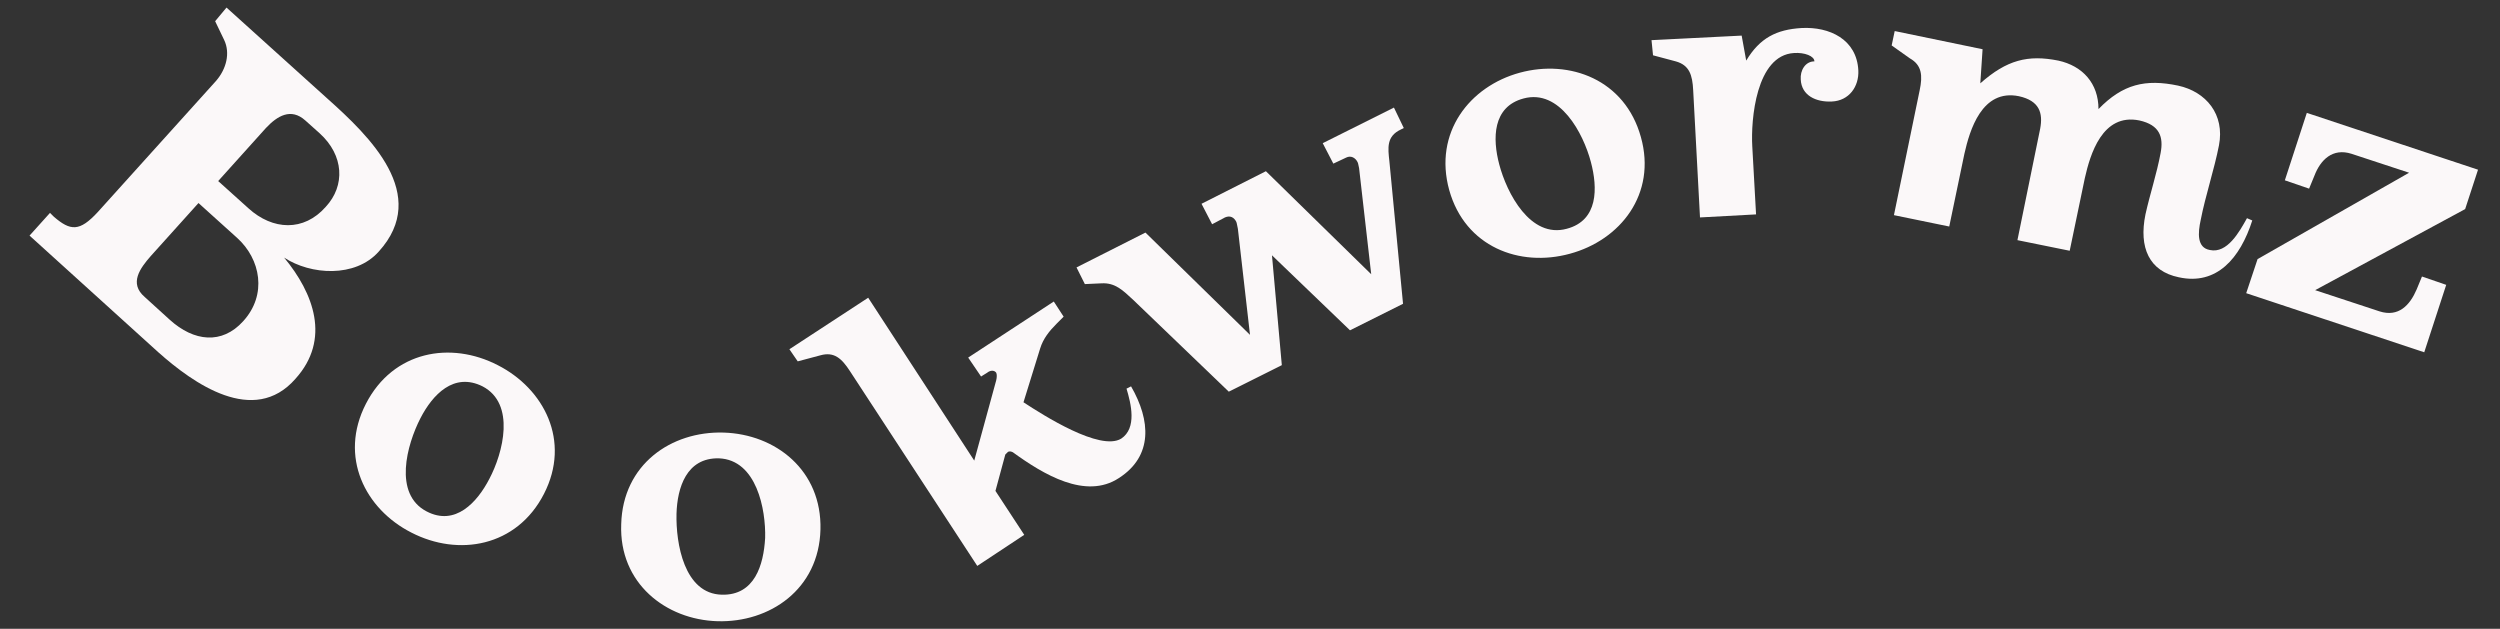 <?xml version="1.0" encoding="utf-8"?>
<!-- Generator: Adobe Illustrator 23.0.1, SVG Export Plug-In . SVG Version: 6.00 Build 0)  -->
<svg version="1.1" id="Layer_1" xmlns="http://www.w3.org/2000/svg" xmlns:xlink="http://www.w3.org/1999/xlink" x="0px" y="0px"
	 viewBox="0 0 330 83" style="enable-background:new 0 0 330 83;" xml:space="preserve">
<rect x="0" y="0" width="330" height="83" fill="#333333" stroke="none"/>
<style type="text/css">
	.st0{fill:#FBF8F9;}
</style>
<g>
	<path class="st0" d="M20.9,46.5l-17-15.4l2.7-3l0.5,0.5c2.2,1.9,3.4,2,5.8-0.6l15.6-17.3c1.4-1.6,1.9-3.7,1.1-5.4l-1.2-2.5L29.9,1
		l13.3,12c5.6,5,13.6,12.7,6.8,20.2c-3.1,3.5-9,3.1-12.5,0.8c3.9,4.7,6.2,10.8,1.5,16C33.5,56.3,25.5,50.6,20.9,46.5z M31.3,31.4
		l-5.1-4.6l-6.3,7c-1.4,1.6-2.9,3.6-0.8,5.4l3.3,3c3.2,2.9,6.9,3.3,9.7,0.2C35.3,38.9,34.4,34.2,31.3,31.4z M42.2,17.6l-1.9-1.7
		c-1.9-1.7-3.7-0.6-5.2,1l-6.3,7l4,3.6c3.2,2.9,7.3,3.1,10.2-0.2C45.6,24.5,45.4,20.5,42.2,17.6z"/>
	<path class="st0" d="M54.3,70.3c-6.1-3.1-9.6-10-6-17c3.6-7,11.2-8.3,17.4-5.1c6.1,3.1,9.7,10,6.1,17
		C68.2,72.2,60.5,73.5,54.3,70.3z M63.7,51c-3.8-1.9-6.6,1.1-8.2,4.2c-1.8,3.5-3.6,10,0.8,12.3c3.8,2,6.7-1.2,8.3-4.3
		C66.4,59.8,68.1,53.3,63.7,51z"/>
	<path class="st0" d="M94.7,82c-6.8-0.2-13-5-12.7-12.8c0.2-7.9,6.6-12.3,13.5-12.1s13,5,12.8,12.8C108.1,77.8,101.6,82.2,94.7,82z
		 M94.9,60.5c-4.3-0.1-5.5,3.9-5.6,7.3c-0.1,3.9,1,10.6,6,10.7c4.3,0.1,5.5-3.9,5.7-7.5C101.1,67.3,99.9,60.7,94.9,60.5z"/>
	<path class="st0" d="M147.7,63.1c-4.4,2.9-10-0.5-14-3.4c-0.2-0.1-0.5-0.2-0.7,0c-0.1,0.1-0.2,0.2-0.3,0.3l-1.3,4.8l3.8,5.8
		l-6.2,4.1L112.2,49c-1.1-1.7-2.1-2.6-3.9-2.1l-3,0.8l-1.1-1.6l10.4-6.8l14,21.5l2.9-10.6c0.1-0.4,0.1-0.8,0-1
		c-0.2-0.3-0.7-0.4-1.2,0l-0.8,0.5l-1.7-2.5l11.3-7.4l1.3,2l-0.9,0.9c-1,1-1.8,2-2.2,3.3l-2.2,7.1c2.6,1.7,10.1,6.5,12.9,4.8
		c2.1-1.4,1.3-4.6,0.7-6.6l0.6-0.3C151.9,55.5,152.2,60.2,147.7,63.1z"/>
	<path class="st0" d="M184.9,17.1c-1.9,0.9-1.7,2.4-1.5,4.2l1.8,18.8l-7,3.5l-10.3-9.9l1.3,14.5l-7,3.5l-12.6-12.1
		c-1.4-1.3-2.4-2.3-4.2-2.2l-2.2,0.1l-1.1-2.2l9.1-4.6L165,44.2l-1.6-14c-0.1-0.4-0.1-0.6-0.2-0.9c-0.3-0.6-0.8-0.9-1.5-0.6
		l-1.7,0.9l-1.4-2.7l8.5-4.3L181,36.2l-1.6-14c-0.1-0.4-0.1-0.6-0.2-0.8c-0.3-0.6-0.9-0.9-1.5-0.6l-1.7,0.8l-1.4-2.7l9.4-4.7
		l1.3,2.7L184.9,17.1z"/>
	<path class="st0" d="M207.2,33.5c-6.6,1.8-13.8-0.9-15.9-8.4c-2.1-7.6,2.7-13.7,9.3-15.5s13.9,0.9,16,8.5
		C218.7,25.6,213.9,31.7,207.2,33.5z M201.1,13c-4.1,1.1-4.1,5.3-3.2,8.7c1,3.8,4.1,9.8,8.9,8.5c4.2-1.1,4.1-5.4,3.2-8.8
		C209,17.6,205.9,11.7,201.1,13z"/>
	<path class="st0" d="M241.8,13.4c-2.1,0.1-4-0.8-4.1-2.9c-0.1-1.2,0.6-2.4,1.8-2.4c0-0.7-1.3-1.2-2.7-1.1c-5,0.3-5.7,8.8-5.5,12.3
		l0.5,9l-7.4,0.4l-0.9-16.8c-0.1-2-0.5-3.3-2.3-3.8l-3-0.8l-0.2-2l11.9-0.6l0.6,3.3c1.8-3,4-4.1,7.3-4.3c3.7-0.2,7.3,1.5,7.5,5.6
		C245.4,11.4,244.1,13.3,241.8,13.4z"/>
	<path class="st0" d="M287.6,36.6c-3.9-0.8-5.3-3.9-4.4-8.3c0.6-2.7,1.5-5.4,2-8.1c0.4-2.1-0.1-3.7-2.8-4.3c-4.9-1-6.5,4.5-7.2,7.6
		l-2,9.6l-6.9-1.4l3-14.7c0.4-2.1-0.1-3.7-2.8-4.3c-4.9-1-6.5,4.5-7.2,7.6l-2,9.6l-7.3-1.5l3.4-16.5c0.4-1.9,0.3-3.3-1.3-4.2
		L249.7,6l0.4-1.9l11.6,2.4l-0.3,4.5c3.5-3.1,6.3-3.8,10.3-3c3.2,0.7,5.3,3,5.3,6.4c3.2-3.3,6.2-4,10.5-3.1c3.7,0.8,6.2,3.8,5.4,7.9
		c-0.6,3.1-1.8,6.7-2.4,9.8c-0.4,1.8-0.5,3.7,1.2,4c2.3,0.5,3.9-2.4,4.9-4.2l0.7,0.3C295.7,34.1,292.6,37.7,287.6,36.6z"/>
	<path class="st0" d="M296.5,38.7l1.5-4.5l20-11.4l-7.6-2.5c-2.5-0.8-4.1,0.8-4.9,2.9l-0.7,1.7l-3.2-1.1l2.9-8.9l22.6,7.5l-1.7,5.2
		l-19.8,10.7l8.5,2.8c2.5,0.8,4-0.8,4.9-2.9l0.7-1.7l3.2,1.1l-2.9,8.9L296.5,38.7z"/>
</g>
</svg>
